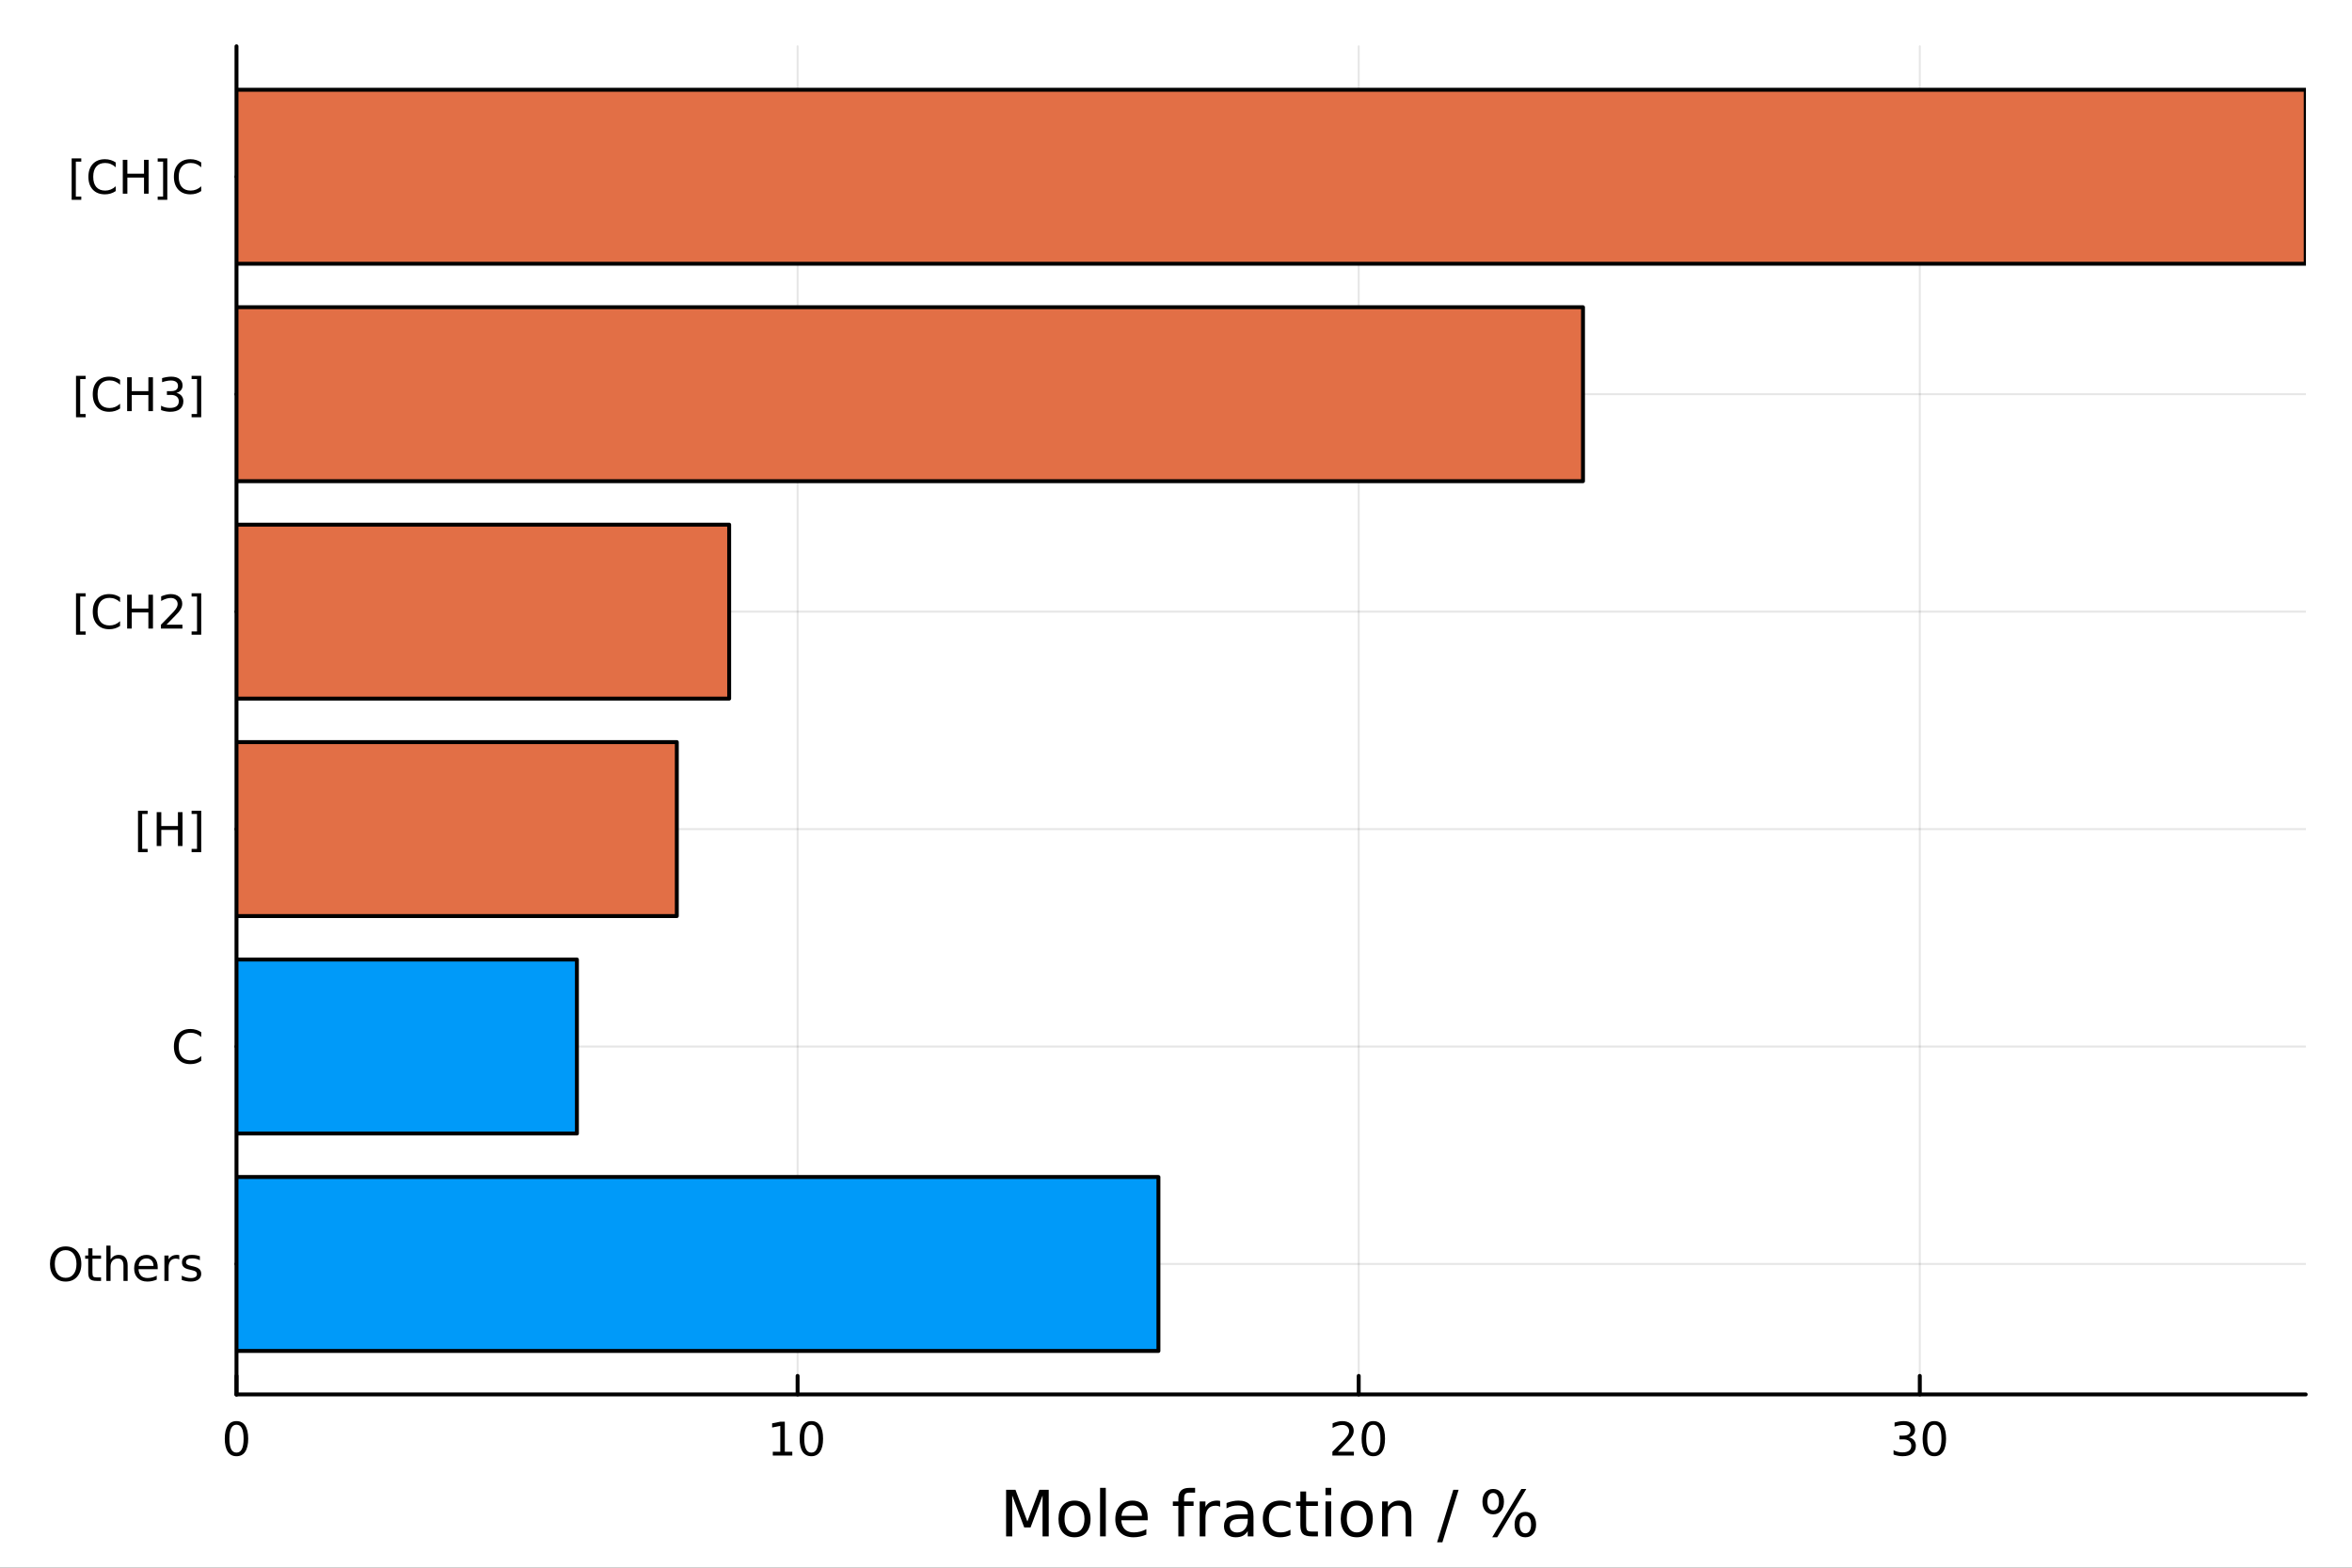 <?xml version="1.0" encoding="utf-8"?>
<svg xmlns="http://www.w3.org/2000/svg" xmlns:xlink="http://www.w3.org/1999/xlink" width="600" height="400" viewBox="0 0 2400 1600">
<rect x="0" y="0" width="2400" height="1600" fill="#333333" stroke="none"/>
<defs>
  <clipPath id="clip430">
    <rect x="0" y="0" width="2400" height="1600"/>
  </clipPath>
</defs>
<path clip-path="url(#clip430)" d="M0 1600 L2400 1600 L2400 0 L0 0  Z" fill="#ffffff" fill-rule="evenodd" fill-opacity="1"/>
<defs>
  <clipPath id="clip431">
    <rect x="480" y="0" width="1681" height="1600"/>
  </clipPath>
</defs>
<path clip-path="url(#clip430)" d="M241.32 1423.18 L2352.76 1423.18 L2352.76 47.244 L241.32 47.244  Z" fill="#ffffff" fill-rule="evenodd" fill-opacity="1"/>
<defs>
  <clipPath id="clip432">
    <rect x="241" y="47" width="2112" height="1377"/>
  </clipPath>
</defs>
<polyline clip-path="url(#clip432)" style="stroke:#000000; stroke-linecap:round; stroke-linejoin:round; stroke-width:2; stroke-opacity:0.1; fill:none" points="241.32,47.244 241.32,1423.18 "/>
<polyline clip-path="url(#clip432)" style="stroke:#000000; stroke-linecap:round; stroke-linejoin:round; stroke-width:2; stroke-opacity:0.1; fill:none" points="813.876,47.244 813.876,1423.18 "/>
<polyline clip-path="url(#clip432)" style="stroke:#000000; stroke-linecap:round; stroke-linejoin:round; stroke-width:2; stroke-opacity:0.1; fill:none" points="1386.43,47.244 1386.43,1423.18 "/>
<polyline clip-path="url(#clip432)" style="stroke:#000000; stroke-linecap:round; stroke-linejoin:round; stroke-width:2; stroke-opacity:0.1; fill:none" points="1958.99,47.244 1958.99,1423.18 "/>
<polyline clip-path="url(#clip432)" style="stroke:#000000; stroke-linecap:round; stroke-linejoin:round; stroke-width:2; stroke-opacity:0.1; fill:none" points="241.32,180.399 2352.76,180.399 "/>
<polyline clip-path="url(#clip432)" style="stroke:#000000; stroke-linecap:round; stroke-linejoin:round; stroke-width:2; stroke-opacity:0.1; fill:none" points="241.32,402.324 2352.76,402.324 "/>
<polyline clip-path="url(#clip432)" style="stroke:#000000; stroke-linecap:round; stroke-linejoin:round; stroke-width:2; stroke-opacity:0.1; fill:none" points="241.32,624.249 2352.76,624.249 "/>
<polyline clip-path="url(#clip432)" style="stroke:#000000; stroke-linecap:round; stroke-linejoin:round; stroke-width:2; stroke-opacity:0.1; fill:none" points="241.32,846.175 2352.76,846.175 "/>
<polyline clip-path="url(#clip432)" style="stroke:#000000; stroke-linecap:round; stroke-linejoin:round; stroke-width:2; stroke-opacity:0.1; fill:none" points="241.32,1068.1 2352.76,1068.1 "/>
<polyline clip-path="url(#clip432)" style="stroke:#000000; stroke-linecap:round; stroke-linejoin:round; stroke-width:2; stroke-opacity:0.1; fill:none" points="241.32,1290.02 2352.76,1290.02 "/>
<polyline clip-path="url(#clip430)" style="stroke:#000000; stroke-linecap:round; stroke-linejoin:round; stroke-width:4; stroke-opacity:1; fill:none" points="241.32,1423.18 2352.76,1423.18 "/>
<polyline clip-path="url(#clip430)" style="stroke:#000000; stroke-linecap:round; stroke-linejoin:round; stroke-width:4; stroke-opacity:1; fill:none" points="241.32,1423.18 241.32,1404.28 "/>
<polyline clip-path="url(#clip430)" style="stroke:#000000; stroke-linecap:round; stroke-linejoin:round; stroke-width:4; stroke-opacity:1; fill:none" points="813.876,1423.18 813.876,1404.28 "/>
<polyline clip-path="url(#clip430)" style="stroke:#000000; stroke-linecap:round; stroke-linejoin:round; stroke-width:4; stroke-opacity:1; fill:none" points="1386.43,1423.18 1386.43,1404.28 "/>
<polyline clip-path="url(#clip430)" style="stroke:#000000; stroke-linecap:round; stroke-linejoin:round; stroke-width:4; stroke-opacity:1; fill:none" points="1958.99,1423.18 1958.99,1404.28 "/>
<path clip-path="url(#clip430)" d="M241.32 1454.1 Q237.709 1454.1 235.88 1457.66 Q234.075 1461.2 234.075 1468.33 Q234.075 1475.44 235.88 1479.01 Q237.709 1482.55 241.32 1482.55 Q244.954 1482.55 246.76 1479.01 Q248.588 1475.44 248.588 1468.33 Q248.588 1461.2 246.76 1457.66 Q244.954 1454.1 241.32 1454.1 M241.32 1450.39 Q247.13 1450.39 250.186 1455 Q253.264 1459.58 253.264 1468.33 Q253.264 1477.06 250.186 1481.67 Q247.13 1486.25 241.32 1486.25 Q235.51 1486.25 232.431 1481.67 Q229.376 1477.06 229.376 1468.33 Q229.376 1459.58 232.431 1455 Q235.51 1450.39 241.32 1450.39 Z" fill="#000000" fill-rule="nonzero" fill-opacity="1" /><path clip-path="url(#clip430)" d="M788.564 1481.64 L796.203 1481.64 L796.203 1455.28 L787.893 1456.95 L787.893 1452.69 L796.156 1451.02 L800.832 1451.02 L800.832 1481.64 L808.471 1481.64 L808.471 1485.58 L788.564 1485.58 L788.564 1481.64 Z" fill="#000000" fill-rule="nonzero" fill-opacity="1" /><path clip-path="url(#clip430)" d="M827.915 1454.1 Q824.304 1454.1 822.476 1457.66 Q820.67 1461.2 820.67 1468.33 Q820.67 1475.44 822.476 1479.01 Q824.304 1482.55 827.915 1482.55 Q831.55 1482.55 833.355 1479.01 Q835.184 1475.44 835.184 1468.33 Q835.184 1461.2 833.355 1457.66 Q831.55 1454.1 827.915 1454.1 M827.915 1450.39 Q833.726 1450.39 836.781 1455 Q839.86 1459.58 839.86 1468.33 Q839.86 1477.06 836.781 1481.67 Q833.726 1486.25 827.915 1486.25 Q822.105 1486.25 819.027 1481.67 Q815.971 1477.06 815.971 1468.33 Q815.971 1459.58 819.027 1455 Q822.105 1450.39 827.915 1450.39 Z" fill="#000000" fill-rule="nonzero" fill-opacity="1" /><path clip-path="url(#clip430)" d="M1365.21 1481.64 L1381.53 1481.64 L1381.53 1485.58 L1359.58 1485.58 L1359.58 1481.64 Q1362.24 1478.89 1366.83 1474.26 Q1371.43 1469.61 1372.61 1468.27 Q1374.86 1465.74 1375.74 1464.01 Q1376.64 1462.25 1376.64 1460.56 Q1376.64 1457.8 1374.7 1456.07 Q1372.78 1454.33 1369.67 1454.33 Q1367.47 1454.33 1365.02 1455.09 Q1362.59 1455.86 1359.81 1457.41 L1359.81 1452.69 Q1362.64 1451.55 1365.09 1450.97 Q1367.54 1450.39 1369.58 1450.39 Q1374.95 1450.39 1378.15 1453.08 Q1381.34 1455.77 1381.34 1460.26 Q1381.34 1462.39 1380.53 1464.31 Q1379.74 1466.2 1377.64 1468.8 Q1377.06 1469.47 1373.96 1472.69 Q1370.85 1475.88 1365.21 1481.64 Z" fill="#000000" fill-rule="nonzero" fill-opacity="1" /><path clip-path="url(#clip430)" d="M1401.34 1454.1 Q1397.73 1454.1 1395.9 1457.66 Q1394.09 1461.2 1394.09 1468.33 Q1394.09 1475.44 1395.9 1479.01 Q1397.73 1482.55 1401.34 1482.55 Q1404.97 1482.55 1406.78 1479.01 Q1408.61 1475.44 1408.61 1468.33 Q1408.61 1461.2 1406.78 1457.66 Q1404.97 1454.1 1401.34 1454.1 M1401.34 1450.39 Q1407.15 1450.39 1410.21 1455 Q1413.28 1459.58 1413.28 1468.33 Q1413.28 1477.06 1410.21 1481.67 Q1407.15 1486.25 1401.34 1486.25 Q1395.53 1486.25 1392.45 1481.67 Q1389.4 1477.06 1389.4 1468.33 Q1389.4 1459.58 1392.45 1455 Q1395.53 1450.39 1401.34 1450.39 Z" fill="#000000" fill-rule="nonzero" fill-opacity="1" /><path clip-path="url(#clip430)" d="M1947.83 1466.95 Q1951.19 1467.66 1953.06 1469.93 Q1954.96 1472.2 1954.96 1475.53 Q1954.96 1480.65 1951.44 1483.45 Q1947.92 1486.25 1941.44 1486.25 Q1939.27 1486.25 1936.95 1485.81 Q1934.66 1485.39 1932.21 1484.54 L1932.21 1480.02 Q1934.15 1481.16 1936.47 1481.74 Q1938.78 1482.32 1941.3 1482.32 Q1945.7 1482.32 1947.99 1480.58 Q1950.31 1478.84 1950.31 1475.53 Q1950.31 1472.48 1948.16 1470.77 Q1946.03 1469.03 1942.21 1469.03 L1938.18 1469.03 L1938.18 1465.19 L1942.39 1465.19 Q1945.84 1465.19 1947.67 1463.82 Q1949.5 1462.43 1949.5 1459.84 Q1949.5 1457.18 1947.6 1455.77 Q1945.72 1454.33 1942.21 1454.33 Q1940.29 1454.33 1938.09 1454.75 Q1935.89 1455.16 1933.25 1456.04 L1933.25 1451.88 Q1935.91 1451.14 1938.22 1450.77 Q1940.56 1450.39 1942.62 1450.39 Q1947.95 1450.39 1951.05 1452.83 Q1954.15 1455.23 1954.15 1459.35 Q1954.15 1462.22 1952.51 1464.21 Q1950.86 1466.18 1947.83 1466.95 Z" fill="#000000" fill-rule="nonzero" fill-opacity="1" /><path clip-path="url(#clip430)" d="M1973.83 1454.1 Q1970.22 1454.1 1968.39 1457.66 Q1966.58 1461.2 1966.58 1468.33 Q1966.58 1475.44 1968.39 1479.01 Q1970.22 1482.55 1973.83 1482.55 Q1977.46 1482.55 1979.27 1479.01 Q1981.1 1475.44 1981.1 1468.33 Q1981.1 1461.2 1979.27 1457.66 Q1977.46 1454.1 1973.83 1454.1 M1973.83 1450.39 Q1979.64 1450.39 1982.69 1455 Q1985.77 1459.58 1985.77 1468.33 Q1985.77 1477.06 1982.69 1481.67 Q1979.64 1486.25 1973.83 1486.25 Q1968.02 1486.25 1964.94 1481.67 Q1961.88 1477.06 1961.88 1468.33 Q1961.88 1459.58 1964.94 1455 Q1968.02 1450.39 1973.83 1450.39 Z" fill="#000000" fill-rule="nonzero" fill-opacity="1" /><path clip-path="url(#clip430)" d="M1026.64 1520.52 L1036.22 1520.52 L1048.35 1552.86 L1060.54 1520.52 L1070.12 1520.52 L1070.12 1568.04 L1063.85 1568.04 L1063.85 1526.32 L1051.59 1558.91 L1045.13 1558.91 L1032.88 1526.32 L1032.88 1568.04 L1026.64 1568.04 L1026.64 1520.52 Z" fill="#000000" fill-rule="nonzero" fill-opacity="1" /><path clip-path="url(#clip430)" d="M1096.44 1536.5 Q1091.73 1536.5 1088.99 1540.19 Q1086.25 1543.85 1086.25 1550.25 Q1086.25 1556.65 1088.96 1560.34 Q1091.7 1564 1096.44 1564 Q1101.12 1564 1103.85 1560.31 Q1106.59 1556.62 1106.59 1550.25 Q1106.59 1543.92 1103.85 1540.23 Q1101.12 1536.5 1096.44 1536.5 M1096.44 1531.54 Q1104.08 1531.54 1108.44 1536.5 Q1112.8 1541.47 1112.8 1550.25 Q1112.8 1559 1108.44 1564 Q1104.08 1568.97 1096.44 1568.97 Q1088.77 1568.97 1084.41 1564 Q1080.08 1559 1080.08 1550.25 Q1080.08 1541.47 1084.41 1536.5 Q1088.77 1531.54 1096.44 1531.54 Z" fill="#000000" fill-rule="nonzero" fill-opacity="1" /><path clip-path="url(#clip430)" d="M1122.51 1518.52 L1128.36 1518.52 L1128.36 1568.04 L1122.51 1568.04 L1122.51 1518.52 Z" fill="#000000" fill-rule="nonzero" fill-opacity="1" /><path clip-path="url(#clip430)" d="M1171.11 1548.76 L1171.11 1551.62 L1144.18 1551.62 Q1144.56 1557.67 1147.81 1560.85 Q1151.09 1564 1156.91 1564 Q1160.29 1564 1163.44 1563.17 Q1166.62 1562.35 1169.74 1560.69 L1169.74 1566.23 Q1166.59 1567.57 1163.28 1568.27 Q1159.97 1568.97 1156.56 1568.97 Q1148.03 1568.97 1143.04 1564 Q1138.07 1559.04 1138.07 1550.57 Q1138.07 1541.82 1142.78 1536.69 Q1147.52 1531.54 1155.54 1531.54 Q1162.74 1531.54 1166.91 1536.18 Q1171.11 1540.8 1171.11 1548.76 M1165.25 1547.04 Q1165.19 1542.23 1162.55 1539.37 Q1159.94 1536.5 1155.61 1536.5 Q1150.71 1536.5 1147.75 1539.27 Q1144.82 1542.04 1144.37 1547.07 L1165.25 1547.04 Z" fill="#000000" fill-rule="nonzero" fill-opacity="1" /><path clip-path="url(#clip430)" d="M1219.49 1518.52 L1219.49 1523.39 L1213.89 1523.39 Q1210.73 1523.39 1209.49 1524.66 Q1208.28 1525.93 1208.28 1529.24 L1208.28 1532.4 L1217.93 1532.4 L1217.93 1536.95 L1208.28 1536.95 L1208.28 1568.04 L1202.4 1568.04 L1202.4 1536.95 L1196.79 1536.95 L1196.79 1532.4 L1202.4 1532.4 L1202.4 1529.91 Q1202.4 1523.96 1205.16 1521.26 Q1207.93 1518.52 1213.95 1518.52 L1219.49 1518.52 Z" fill="#000000" fill-rule="nonzero" fill-opacity="1" /><path clip-path="url(#clip430)" d="M1245.05 1537.87 Q1244.06 1537.3 1242.88 1537.04 Q1241.74 1536.76 1240.34 1536.76 Q1235.37 1536.76 1232.7 1540 Q1230.05 1543.22 1230.05 1549.27 L1230.05 1568.04 L1224.17 1568.04 L1224.17 1532.4 L1230.05 1532.4 L1230.05 1537.93 Q1231.9 1534.69 1234.86 1533.13 Q1237.82 1531.54 1242.05 1531.54 Q1242.66 1531.54 1243.39 1531.63 Q1244.12 1531.7 1245.01 1531.85 L1245.05 1537.87 Z" fill="#000000" fill-rule="nonzero" fill-opacity="1" /><path clip-path="url(#clip430)" d="M1267.39 1550.12 Q1260.29 1550.12 1257.55 1551.75 Q1254.82 1553.37 1254.82 1557.29 Q1254.82 1560.4 1256.85 1562.25 Q1258.92 1564.07 1262.46 1564.07 Q1267.33 1564.07 1270.25 1560.63 Q1273.21 1557.16 1273.21 1551.43 L1273.21 1550.12 L1267.39 1550.12 M1279.07 1547.71 L1279.07 1568.04 L1273.21 1568.04 L1273.21 1562.63 Q1271.21 1565.88 1268.22 1567.44 Q1265.23 1568.97 1260.9 1568.97 Q1255.42 1568.97 1252.18 1565.91 Q1248.96 1562.82 1248.96 1557.67 Q1248.96 1551.65 1252.97 1548.6 Q1257.01 1545.54 1265 1545.54 L1273.21 1545.54 L1273.21 1544.97 Q1273.21 1540.93 1270.54 1538.73 Q1267.9 1536.5 1263.09 1536.5 Q1260.04 1536.5 1257.14 1537.23 Q1254.24 1537.97 1251.57 1539.43 L1251.57 1534.02 Q1254.79 1532.78 1257.81 1532.17 Q1260.83 1531.54 1263.7 1531.54 Q1271.43 1531.54 1275.25 1535.55 Q1279.07 1539.56 1279.07 1547.71 Z" fill="#000000" fill-rule="nonzero" fill-opacity="1" /><path clip-path="url(#clip430)" d="M1316.79 1533.76 L1316.79 1539.24 Q1314.3 1537.87 1311.79 1537.2 Q1309.31 1536.5 1306.76 1536.5 Q1301.06 1536.5 1297.91 1540.13 Q1294.76 1543.73 1294.76 1550.25 Q1294.76 1556.78 1297.91 1560.4 Q1301.06 1564 1306.76 1564 Q1309.31 1564 1311.79 1563.33 Q1314.3 1562.63 1316.79 1561.26 L1316.79 1566.68 Q1314.34 1567.82 1311.69 1568.39 Q1309.09 1568.97 1306.13 1568.97 Q1298.07 1568.97 1293.33 1563.91 Q1288.59 1558.85 1288.59 1550.25 Q1288.59 1541.53 1293.36 1536.53 Q1298.17 1531.54 1306.51 1531.54 Q1309.21 1531.54 1311.79 1532.11 Q1314.37 1532.65 1316.79 1533.76 Z" fill="#000000" fill-rule="nonzero" fill-opacity="1" /><path clip-path="url(#clip430)" d="M1332.77 1522.27 L1332.77 1532.4 L1344.83 1532.4 L1344.83 1536.95 L1332.77 1536.95 L1332.77 1556.3 Q1332.77 1560.66 1333.94 1561.9 Q1335.15 1563.14 1338.81 1563.14 L1344.83 1563.14 L1344.83 1568.04 L1338.81 1568.04 Q1332.03 1568.04 1329.46 1565.53 Q1326.88 1562.98 1326.88 1556.3 L1326.88 1536.95 L1322.58 1536.95 L1322.58 1532.4 L1326.88 1532.4 L1326.88 1522.27 L1332.77 1522.27 Z" fill="#000000" fill-rule="nonzero" fill-opacity="1" /><path clip-path="url(#clip430)" d="M1352.53 1532.4 L1358.39 1532.4 L1358.39 1568.04 L1352.53 1568.04 L1352.53 1532.4 M1352.53 1518.52 L1358.39 1518.52 L1358.39 1525.93 L1352.53 1525.93 L1352.53 1518.52 Z" fill="#000000" fill-rule="nonzero" fill-opacity="1" /><path clip-path="url(#clip430)" d="M1384.46 1536.5 Q1379.74 1536.5 1377.01 1540.19 Q1374.27 1543.85 1374.27 1550.25 Q1374.27 1556.65 1376.98 1560.34 Q1379.71 1564 1384.46 1564 Q1389.13 1564 1391.87 1560.31 Q1394.61 1556.62 1394.61 1550.25 Q1394.61 1543.92 1391.87 1540.23 Q1389.13 1536.5 1384.46 1536.5 M1384.46 1531.54 Q1392.09 1531.54 1396.45 1536.5 Q1400.81 1541.47 1400.81 1550.25 Q1400.81 1559 1396.45 1564 Q1392.09 1568.97 1384.46 1568.97 Q1376.78 1568.97 1372.42 1564 Q1368.1 1559 1368.1 1550.25 Q1368.1 1541.47 1372.42 1536.5 Q1376.78 1531.54 1384.46 1531.54 Z" fill="#000000" fill-rule="nonzero" fill-opacity="1" /><path clip-path="url(#clip430)" d="M1440.15 1546.53 L1440.15 1568.04 L1434.3 1568.04 L1434.3 1546.72 Q1434.3 1541.66 1432.33 1539.14 Q1430.35 1536.63 1426.41 1536.63 Q1421.66 1536.63 1418.93 1539.65 Q1416.19 1542.68 1416.19 1547.9 L1416.19 1568.04 L1410.3 1568.04 L1410.3 1532.4 L1416.19 1532.4 L1416.19 1537.93 Q1418.29 1534.72 1421.12 1533.13 Q1423.99 1531.54 1427.71 1531.54 Q1433.85 1531.54 1437 1535.36 Q1440.15 1539.14 1440.15 1546.53 Z" fill="#000000" fill-rule="nonzero" fill-opacity="1" /><path clip-path="url(#clip430)" d="M1482.96 1520.52 L1488.38 1520.52 L1471.82 1574.09 L1466.41 1574.09 L1482.96 1520.52 Z" fill="#000000" fill-rule="nonzero" fill-opacity="1" /><path clip-path="url(#clip430)" d="M1556.49 1547.13 Q1553.72 1547.13 1552.13 1549.49 Q1550.57 1551.84 1550.57 1556.04 Q1550.57 1560.18 1552.13 1562.57 Q1553.72 1564.92 1556.49 1564.92 Q1559.19 1564.92 1560.75 1562.57 Q1562.34 1560.18 1562.34 1556.04 Q1562.34 1551.87 1560.75 1549.52 Q1559.19 1547.13 1556.49 1547.13 M1556.49 1543.09 Q1561.52 1543.09 1564.48 1546.59 Q1567.44 1550.09 1567.44 1556.04 Q1567.44 1562 1564.45 1565.5 Q1561.49 1568.97 1556.49 1568.97 Q1551.4 1568.97 1548.44 1565.5 Q1545.48 1562 1545.48 1556.04 Q1545.48 1550.06 1548.44 1546.59 Q1551.43 1543.09 1556.49 1543.09 M1523.64 1523.71 Q1520.9 1523.71 1519.31 1526.09 Q1517.75 1528.45 1517.75 1532.59 Q1517.75 1536.79 1519.31 1539.14 Q1520.87 1541.5 1523.64 1541.5 Q1526.41 1541.5 1527.97 1539.14 Q1529.56 1536.79 1529.56 1532.59 Q1529.56 1528.48 1527.97 1526.09 Q1526.38 1523.71 1523.64 1523.71 M1552.38 1519.66 L1557.47 1519.66 L1527.75 1568.97 L1522.65 1568.97 L1552.38 1519.66 M1523.64 1519.66 Q1528.67 1519.66 1531.66 1523.17 Q1534.65 1526.63 1534.65 1532.59 Q1534.65 1538.6 1531.66 1542.07 Q1528.7 1545.54 1523.64 1545.54 Q1518.58 1545.54 1515.62 1542.07 Q1512.69 1538.57 1512.69 1532.59 Q1512.69 1526.67 1515.65 1523.17 Q1518.61 1519.66 1523.64 1519.66 Z" fill="#000000" fill-rule="nonzero" fill-opacity="1" /><polyline clip-path="url(#clip430)" style="stroke:#000000; stroke-linecap:round; stroke-linejoin:round; stroke-width:4; stroke-opacity:1; fill:none" points="241.32,47.244 241.32,1423.18 "/>
<polyline clip-path="url(#clip430)" style="stroke:#000000; stroke-linecap:round; stroke-linejoin:round; stroke-width:4; stroke-opacity:1; fill:none" points="241.32,180.399 260.218,180.399 "/>
<polyline clip-path="url(#clip430)" style="stroke:#000000; stroke-linecap:round; stroke-linejoin:round; stroke-width:4; stroke-opacity:1; fill:none" points="241.32,402.324 260.218,402.324 "/>
<polyline clip-path="url(#clip430)" style="stroke:#000000; stroke-linecap:round; stroke-linejoin:round; stroke-width:4; stroke-opacity:1; fill:none" points="241.32,624.249 260.218,624.249 "/>
<polyline clip-path="url(#clip430)" style="stroke:#000000; stroke-linecap:round; stroke-linejoin:round; stroke-width:4; stroke-opacity:1; fill:none" points="241.32,846.175 260.218,846.175 "/>
<polyline clip-path="url(#clip430)" style="stroke:#000000; stroke-linecap:round; stroke-linejoin:round; stroke-width:4; stroke-opacity:1; fill:none" points="241.32,1068.1 260.218,1068.1 "/>
<polyline clip-path="url(#clip430)" style="stroke:#000000; stroke-linecap:round; stroke-linejoin:round; stroke-width:4; stroke-opacity:1; fill:none" points="241.32,1290.02 260.218,1290.02 "/>
<path clip-path="url(#clip430)" d="M73.122 161.661 L82.936 161.661 L82.936 164.971 L77.381 164.971 L77.381 200.619 L82.936 200.619 L82.936 203.929 L73.122 203.929 L73.122 161.661 Z" fill="#000000" fill-rule="nonzero" fill-opacity="1" /><path clip-path="url(#clip430)" d="M118.075 165.781 L118.075 170.712 Q115.714 168.513 113.029 167.425 Q110.367 166.337 107.358 166.337 Q101.432 166.337 98.284 169.971 Q95.135 173.582 95.135 180.434 Q95.135 187.263 98.284 190.897 Q101.432 194.508 107.358 194.508 Q110.367 194.508 113.029 193.42 Q115.714 192.332 118.075 190.133 L118.075 195.017 Q115.621 196.684 112.867 197.517 Q110.135 198.35 107.08 198.35 Q99.233 198.35 94.719 193.559 Q90.205 188.744 90.205 180.434 Q90.205 172.101 94.719 167.309 Q99.233 162.494 107.08 162.494 Q110.182 162.494 112.913 163.327 Q115.668 164.138 118.075 165.781 Z" fill="#000000" fill-rule="nonzero" fill-opacity="1" /><path clip-path="url(#clip430)" d="M125.297 163.119 L129.973 163.119 L129.973 177.286 L146.964 177.286 L146.964 163.119 L151.64 163.119 L151.64 197.679 L146.964 197.679 L146.964 181.221 L129.973 181.221 L129.973 197.679 L125.297 197.679 L125.297 163.119 Z" fill="#000000" fill-rule="nonzero" fill-opacity="1" /><path clip-path="url(#clip430)" d="M170.714 161.661 L170.714 203.929 L160.899 203.929 L160.899 200.619 L166.431 200.619 L166.431 164.971 L160.899 164.971 L160.899 161.661 L170.714 161.661 Z" fill="#000000" fill-rule="nonzero" fill-opacity="1" /><path clip-path="url(#clip430)" d="M205.32 165.781 L205.32 170.712 Q202.959 168.513 200.274 167.425 Q197.612 166.337 194.602 166.337 Q188.677 166.337 185.528 169.971 Q182.38 173.582 182.38 180.434 Q182.38 187.263 185.528 190.897 Q188.677 194.508 194.602 194.508 Q197.612 194.508 200.274 193.42 Q202.959 192.332 205.32 190.133 L205.32 195.017 Q202.866 196.684 200.112 197.517 Q197.38 198.35 194.325 198.35 Q186.478 198.35 181.964 193.559 Q177.45 188.744 177.45 180.434 Q177.45 172.101 181.964 167.309 Q186.478 162.494 194.325 162.494 Q197.427 162.494 200.158 163.327 Q202.913 164.138 205.32 165.781 Z" fill="#000000" fill-rule="nonzero" fill-opacity="1" /><path clip-path="url(#clip430)" d="M77.566 383.586 L87.381 383.586 L87.381 386.896 L81.825 386.896 L81.825 422.544 L87.381 422.544 L87.381 425.854 L77.566 425.854 L77.566 383.586 Z" fill="#000000" fill-rule="nonzero" fill-opacity="1" /><path clip-path="url(#clip430)" d="M122.52 387.706 L122.52 392.637 Q120.158 390.438 117.473 389.35 Q114.811 388.262 111.802 388.262 Q105.876 388.262 102.728 391.896 Q99.58 395.507 99.58 402.359 Q99.58 409.188 102.728 412.822 Q105.876 416.433 111.802 416.433 Q114.811 416.433 117.473 415.345 Q120.158 414.257 122.52 412.058 L122.52 416.942 Q120.066 418.609 117.311 419.442 Q114.58 420.276 111.524 420.276 Q103.677 420.276 99.163 415.484 Q94.649 410.669 94.649 402.359 Q94.649 394.026 99.163 389.234 Q103.677 384.419 111.524 384.419 Q114.626 384.419 117.358 385.253 Q120.112 386.063 122.52 387.706 Z" fill="#000000" fill-rule="nonzero" fill-opacity="1" /><path clip-path="url(#clip430)" d="M129.742 385.044 L134.418 385.044 L134.418 399.211 L151.408 399.211 L151.408 385.044 L156.084 385.044 L156.084 419.604 L151.408 419.604 L151.408 403.146 L134.418 403.146 L134.418 419.604 L129.742 419.604 L129.742 385.044 Z" fill="#000000" fill-rule="nonzero" fill-opacity="1" /><path clip-path="url(#clip430)" d="M179.973 400.97 Q183.329 401.688 185.204 403.956 Q187.103 406.225 187.103 409.558 Q187.103 414.674 183.584 417.475 Q180.066 420.276 173.584 420.276 Q171.408 420.276 169.093 419.836 Q166.802 419.419 164.348 418.563 L164.348 414.049 Q166.292 415.183 168.607 415.762 Q170.922 416.34 173.445 416.34 Q177.843 416.34 180.135 414.604 Q182.45 412.868 182.45 409.558 Q182.45 406.503 180.297 404.79 Q178.167 403.053 174.348 403.053 L170.32 403.053 L170.32 399.211 L174.533 399.211 Q177.982 399.211 179.811 397.845 Q181.64 396.456 181.64 393.864 Q181.64 391.202 179.741 389.79 Q177.866 388.354 174.348 388.354 Q172.427 388.354 170.228 388.771 Q168.029 389.188 165.39 390.067 L165.39 385.901 Q168.052 385.16 170.366 384.79 Q172.704 384.419 174.765 384.419 Q180.089 384.419 183.19 386.85 Q186.292 389.257 186.292 393.378 Q186.292 396.248 184.649 398.239 Q183.005 400.206 179.973 400.97 Z" fill="#000000" fill-rule="nonzero" fill-opacity="1" /><path clip-path="url(#clip430)" d="M205.32 383.586 L205.32 425.854 L195.505 425.854 L195.505 422.544 L201.038 422.544 L201.038 386.896 L195.505 386.896 L195.505 383.586 L205.32 383.586 Z" fill="#000000" fill-rule="nonzero" fill-opacity="1" /><path clip-path="url(#clip430)" d="M77.566 605.511 L87.381 605.511 L87.381 608.821 L81.825 608.821 L81.825 644.469 L87.381 644.469 L87.381 647.779 L77.566 647.779 L77.566 605.511 Z" fill="#000000" fill-rule="nonzero" fill-opacity="1" /><path clip-path="url(#clip430)" d="M122.52 609.631 L122.52 614.562 Q120.158 612.363 117.473 611.275 Q114.811 610.187 111.802 610.187 Q105.876 610.187 102.728 613.821 Q99.58 617.432 99.58 624.284 Q99.58 631.113 102.728 634.747 Q105.876 638.358 111.802 638.358 Q114.811 638.358 117.473 637.27 Q120.158 636.182 122.52 633.983 L122.52 638.867 Q120.066 640.534 117.311 641.367 Q114.58 642.201 111.524 642.201 Q103.677 642.201 99.163 637.409 Q94.649 632.594 94.649 624.284 Q94.649 615.951 99.163 611.159 Q103.677 606.344 111.524 606.344 Q114.626 606.344 117.358 607.178 Q120.112 607.988 122.52 609.631 Z" fill="#000000" fill-rule="nonzero" fill-opacity="1" /><path clip-path="url(#clip430)" d="M129.742 606.969 L134.418 606.969 L134.418 621.136 L151.408 621.136 L151.408 606.969 L156.084 606.969 L156.084 641.529 L151.408 641.529 L151.408 625.071 L134.418 625.071 L134.418 641.529 L129.742 641.529 L129.742 606.969 Z" fill="#000000" fill-rule="nonzero" fill-opacity="1" /><path clip-path="url(#clip430)" d="M169.834 637.594 L186.153 637.594 L186.153 641.529 L164.209 641.529 L164.209 637.594 Q166.871 634.84 171.454 630.21 Q176.061 625.557 177.241 624.215 Q179.487 621.692 180.366 619.955 Q181.269 618.196 181.269 616.506 Q181.269 613.752 179.325 612.016 Q177.403 610.28 174.302 610.28 Q172.103 610.28 169.649 611.043 Q167.218 611.807 164.441 613.358 L164.441 608.636 Q167.265 607.502 169.718 606.923 Q172.172 606.344 174.209 606.344 Q179.579 606.344 182.774 609.03 Q185.968 611.715 185.968 616.205 Q185.968 618.335 185.158 620.256 Q184.371 622.155 182.265 624.747 Q181.686 625.418 178.584 628.636 Q175.482 631.83 169.834 637.594 Z" fill="#000000" fill-rule="nonzero" fill-opacity="1" /><path clip-path="url(#clip430)" d="M205.32 605.511 L205.32 647.779 L195.505 647.779 L195.505 644.469 L201.038 644.469 L201.038 608.821 L195.505 608.821 L195.505 605.511 L205.32 605.511 Z" fill="#000000" fill-rule="nonzero" fill-opacity="1" /><path clip-path="url(#clip430)" d="M140.83 827.436 L150.644 827.436 L150.644 830.746 L145.089 830.746 L145.089 866.394 L150.644 866.394 L150.644 869.704 L140.83 869.704 L140.83 827.436 Z" fill="#000000" fill-rule="nonzero" fill-opacity="1" /><path clip-path="url(#clip430)" d="M159.904 828.895 L164.579 828.895 L164.579 843.061 L181.57 843.061 L181.57 828.895 L186.246 828.895 L186.246 863.455 L181.57 863.455 L181.57 846.996 L164.579 846.996 L164.579 863.455 L159.904 863.455 L159.904 828.895 Z" fill="#000000" fill-rule="nonzero" fill-opacity="1" /><path clip-path="url(#clip430)" d="M205.32 827.436 L205.32 869.704 L195.505 869.704 L195.505 866.394 L201.038 866.394 L201.038 830.746 L195.505 830.746 L195.505 827.436 L205.32 827.436 Z" fill="#000000" fill-rule="nonzero" fill-opacity="1" /><path clip-path="url(#clip430)" d="M205.32 1053.48 L205.32 1058.41 Q202.959 1056.21 200.274 1055.13 Q197.612 1054.04 194.602 1054.04 Q188.677 1054.04 185.528 1057.67 Q182.38 1061.28 182.38 1068.13 Q182.38 1074.96 185.528 1078.6 Q188.677 1082.21 194.602 1082.21 Q197.612 1082.21 200.274 1081.12 Q202.959 1080.03 205.32 1077.83 L205.32 1082.72 Q202.866 1084.38 200.112 1085.22 Q197.38 1086.05 194.325 1086.05 Q186.478 1086.05 181.964 1081.26 Q177.45 1076.44 177.45 1068.13 Q177.45 1059.8 181.964 1055.01 Q186.478 1050.19 194.325 1050.19 Q197.427 1050.19 200.158 1051.03 Q202.913 1051.84 205.32 1053.48 Z" fill="#000000" fill-rule="nonzero" fill-opacity="1" /><path clip-path="url(#clip430)" d="M67.011 1275.92 Q61.918 1275.92 58.909 1279.71 Q55.923 1283.51 55.923 1290.06 Q55.923 1296.59 58.909 1300.38 Q61.918 1304.18 67.011 1304.18 Q72.103 1304.18 75.066 1300.38 Q78.052 1296.59 78.052 1290.06 Q78.052 1283.51 75.066 1279.71 Q72.103 1275.92 67.011 1275.92 M67.011 1272.12 Q74.279 1272.12 78.631 1277 Q82.983 1281.87 82.983 1290.06 Q82.983 1298.23 78.631 1303.11 Q74.279 1307.98 67.011 1307.98 Q59.719 1307.98 55.344 1303.11 Q50.992 1298.25 50.992 1290.06 Q50.992 1281.87 55.344 1277 Q59.719 1272.12 67.011 1272.12 Z" fill="#000000" fill-rule="nonzero" fill-opacity="1" /><path clip-path="url(#clip430)" d="M94.325 1274.02 L94.325 1281.38 L103.098 1281.38 L103.098 1284.69 L94.325 1284.69 L94.325 1298.76 Q94.325 1301.93 95.182 1302.84 Q96.061 1303.74 98.723 1303.74 L103.098 1303.74 L103.098 1307.3 L98.723 1307.3 Q93.793 1307.3 91.918 1305.48 Q90.043 1303.62 90.043 1298.76 L90.043 1284.69 L86.918 1284.69 L86.918 1281.38 L90.043 1281.38 L90.043 1274.02 L94.325 1274.02 Z" fill="#000000" fill-rule="nonzero" fill-opacity="1" /><path clip-path="url(#clip430)" d="M130.251 1291.66 L130.251 1307.3 L125.992 1307.3 L125.992 1291.8 Q125.992 1288.12 124.557 1286.29 Q123.121 1284.46 120.251 1284.46 Q116.802 1284.46 114.811 1286.66 Q112.82 1288.86 112.82 1292.65 L112.82 1307.3 L108.538 1307.3 L108.538 1271.29 L112.82 1271.29 L112.82 1285.41 Q114.348 1283.07 116.408 1281.91 Q118.492 1280.75 121.2 1280.75 Q125.668 1280.75 127.959 1283.53 Q130.251 1286.29 130.251 1291.66 Z" fill="#000000" fill-rule="nonzero" fill-opacity="1" /><path clip-path="url(#clip430)" d="M160.922 1293.28 L160.922 1295.36 L141.339 1295.36 Q141.617 1299.76 143.978 1302.07 Q146.362 1304.36 150.598 1304.36 Q153.052 1304.36 155.343 1303.76 Q157.658 1303.16 159.927 1301.96 L159.927 1305.99 Q157.635 1306.96 155.228 1307.47 Q152.82 1307.98 150.343 1307.98 Q144.14 1307.98 140.506 1304.36 Q136.894 1300.75 136.894 1294.6 Q136.894 1288.23 140.32 1284.5 Q143.769 1280.75 149.603 1280.75 Q154.834 1280.75 157.867 1284.13 Q160.922 1287.49 160.922 1293.28 M156.663 1292.03 Q156.617 1288.53 154.695 1286.45 Q152.797 1284.37 149.649 1284.37 Q146.084 1284.37 143.931 1286.38 Q141.802 1288.39 141.478 1292.05 L156.663 1292.03 Z" fill="#000000" fill-rule="nonzero" fill-opacity="1" /><path clip-path="url(#clip430)" d="M182.936 1285.36 Q182.218 1284.94 181.362 1284.76 Q180.528 1284.55 179.51 1284.55 Q175.899 1284.55 173.954 1286.91 Q172.033 1289.25 172.033 1293.65 L172.033 1307.3 L167.751 1307.3 L167.751 1281.38 L172.033 1281.38 L172.033 1285.41 Q173.376 1283.05 175.528 1281.91 Q177.681 1280.75 180.76 1280.75 Q181.2 1280.75 181.732 1280.82 Q182.265 1280.87 182.913 1280.99 L182.936 1285.36 Z" fill="#000000" fill-rule="nonzero" fill-opacity="1" /><path clip-path="url(#clip430)" d="M203.931 1282.14 L203.931 1286.17 Q202.126 1285.24 200.181 1284.78 Q198.237 1284.32 196.153 1284.32 Q192.982 1284.32 191.385 1285.29 Q189.811 1286.26 189.811 1288.21 Q189.811 1289.69 190.945 1290.55 Q192.079 1291.38 195.505 1292.14 L196.964 1292.47 Q201.501 1293.44 203.399 1295.22 Q205.32 1296.98 205.32 1300.15 Q205.32 1303.76 202.45 1305.87 Q199.602 1307.98 194.602 1307.98 Q192.519 1307.98 190.251 1307.56 Q188.005 1307.17 185.505 1306.36 L185.505 1301.96 Q187.866 1303.18 190.158 1303.81 Q192.45 1304.41 194.695 1304.41 Q197.704 1304.41 199.325 1303.39 Q200.945 1302.35 200.945 1300.48 Q200.945 1298.74 199.764 1297.81 Q198.607 1296.89 194.649 1296.03 L193.167 1295.68 Q189.209 1294.85 187.45 1293.14 Q185.69 1291.4 185.69 1288.39 Q185.69 1284.74 188.283 1282.74 Q190.876 1280.75 195.644 1280.75 Q198.005 1280.75 200.089 1281.1 Q202.172 1281.45 203.931 1282.14 Z" fill="#000000" fill-rule="nonzero" fill-opacity="1" /><path clip-path="url(#clip432)" d="M2352.76 91.629 L241.32 91.629 L241.32 269.169 L2352.76 269.169 L2352.76 91.629 L2352.76 91.629  Z" fill="#e26f46" fill-rule="evenodd" fill-opacity="1"/>
<polyline clip-path="url(#clip432)" style="stroke:#000000; stroke-linecap:round; stroke-linejoin:round; stroke-width:4; stroke-opacity:1; fill:none" points="2352.76,91.629 241.32,91.629 241.32,269.169 2352.76,269.169 2352.76,91.629 "/>
<path clip-path="url(#clip432)" d="M1615.3 313.554 L241.32 313.554 L241.32 491.094 L1615.3 491.094 L1615.3 313.554 L1615.3 313.554  Z" fill="#e26f46" fill-rule="evenodd" fill-opacity="1"/>
<polyline clip-path="url(#clip432)" style="stroke:#000000; stroke-linecap:round; stroke-linejoin:round; stroke-width:4; stroke-opacity:1; fill:none" points="1615.3,313.554 241.32,313.554 241.32,491.094 1615.3,491.094 1615.3,313.554 "/>
<path clip-path="url(#clip432)" d="M744.048 535.479 L241.32 535.479 L241.32 713.019 L744.048 713.019 L744.048 535.479 L744.048 535.479  Z" fill="#e26f46" fill-rule="evenodd" fill-opacity="1"/>
<polyline clip-path="url(#clip432)" style="stroke:#000000; stroke-linecap:round; stroke-linejoin:round; stroke-width:4; stroke-opacity:1; fill:none" points="744.048,535.479 241.32,535.479 241.32,713.019 744.048,713.019 744.048,535.479 "/>
<path clip-path="url(#clip432)" d="M690.617 757.404 L241.32 757.404 L241.32 934.945 L690.617 934.945 L690.617 757.404 L690.617 757.404  Z" fill="#e26f46" fill-rule="evenodd" fill-opacity="1"/>
<polyline clip-path="url(#clip432)" style="stroke:#000000; stroke-linecap:round; stroke-linejoin:round; stroke-width:4; stroke-opacity:1; fill:none" points="690.617,757.404 241.32,757.404 241.32,934.945 690.617,934.945 690.617,757.404 "/>
<path clip-path="url(#clip432)" d="M588.689 979.33 L241.32 979.33 L241.32 1156.87 L588.689 1156.87 L588.689 979.33 L588.689 979.33  Z" fill="#009af9" fill-rule="evenodd" fill-opacity="1"/>
<polyline clip-path="url(#clip432)" style="stroke:#000000; stroke-linecap:round; stroke-linejoin:round; stroke-width:4; stroke-opacity:1; fill:none" points="588.689,979.33 241.32,979.33 241.32,1156.87 588.689,1156.87 588.689,979.33 "/>
<path clip-path="url(#clip432)" d="M1182.07 1201.25 L241.32 1201.25 L241.32 1378.79 L1182.07 1378.79 L1182.07 1201.25 L1182.07 1201.25  Z" fill="#009af9" fill-rule="evenodd" fill-opacity="1"/>
<polyline clip-path="url(#clip432)" style="stroke:#000000; stroke-linecap:round; stroke-linejoin:round; stroke-width:4; stroke-opacity:1; fill:none" points="1182.07,1201.25 241.32,1201.25 241.32,1378.79 1182.07,1378.79 1182.07,1201.25 "/>
<circle clip-path="url(#clip432)" style="fill:#009af9; stroke:none; fill-opacity:0" cx="527.598" cy="1304.89" r="2"/>
</svg>
